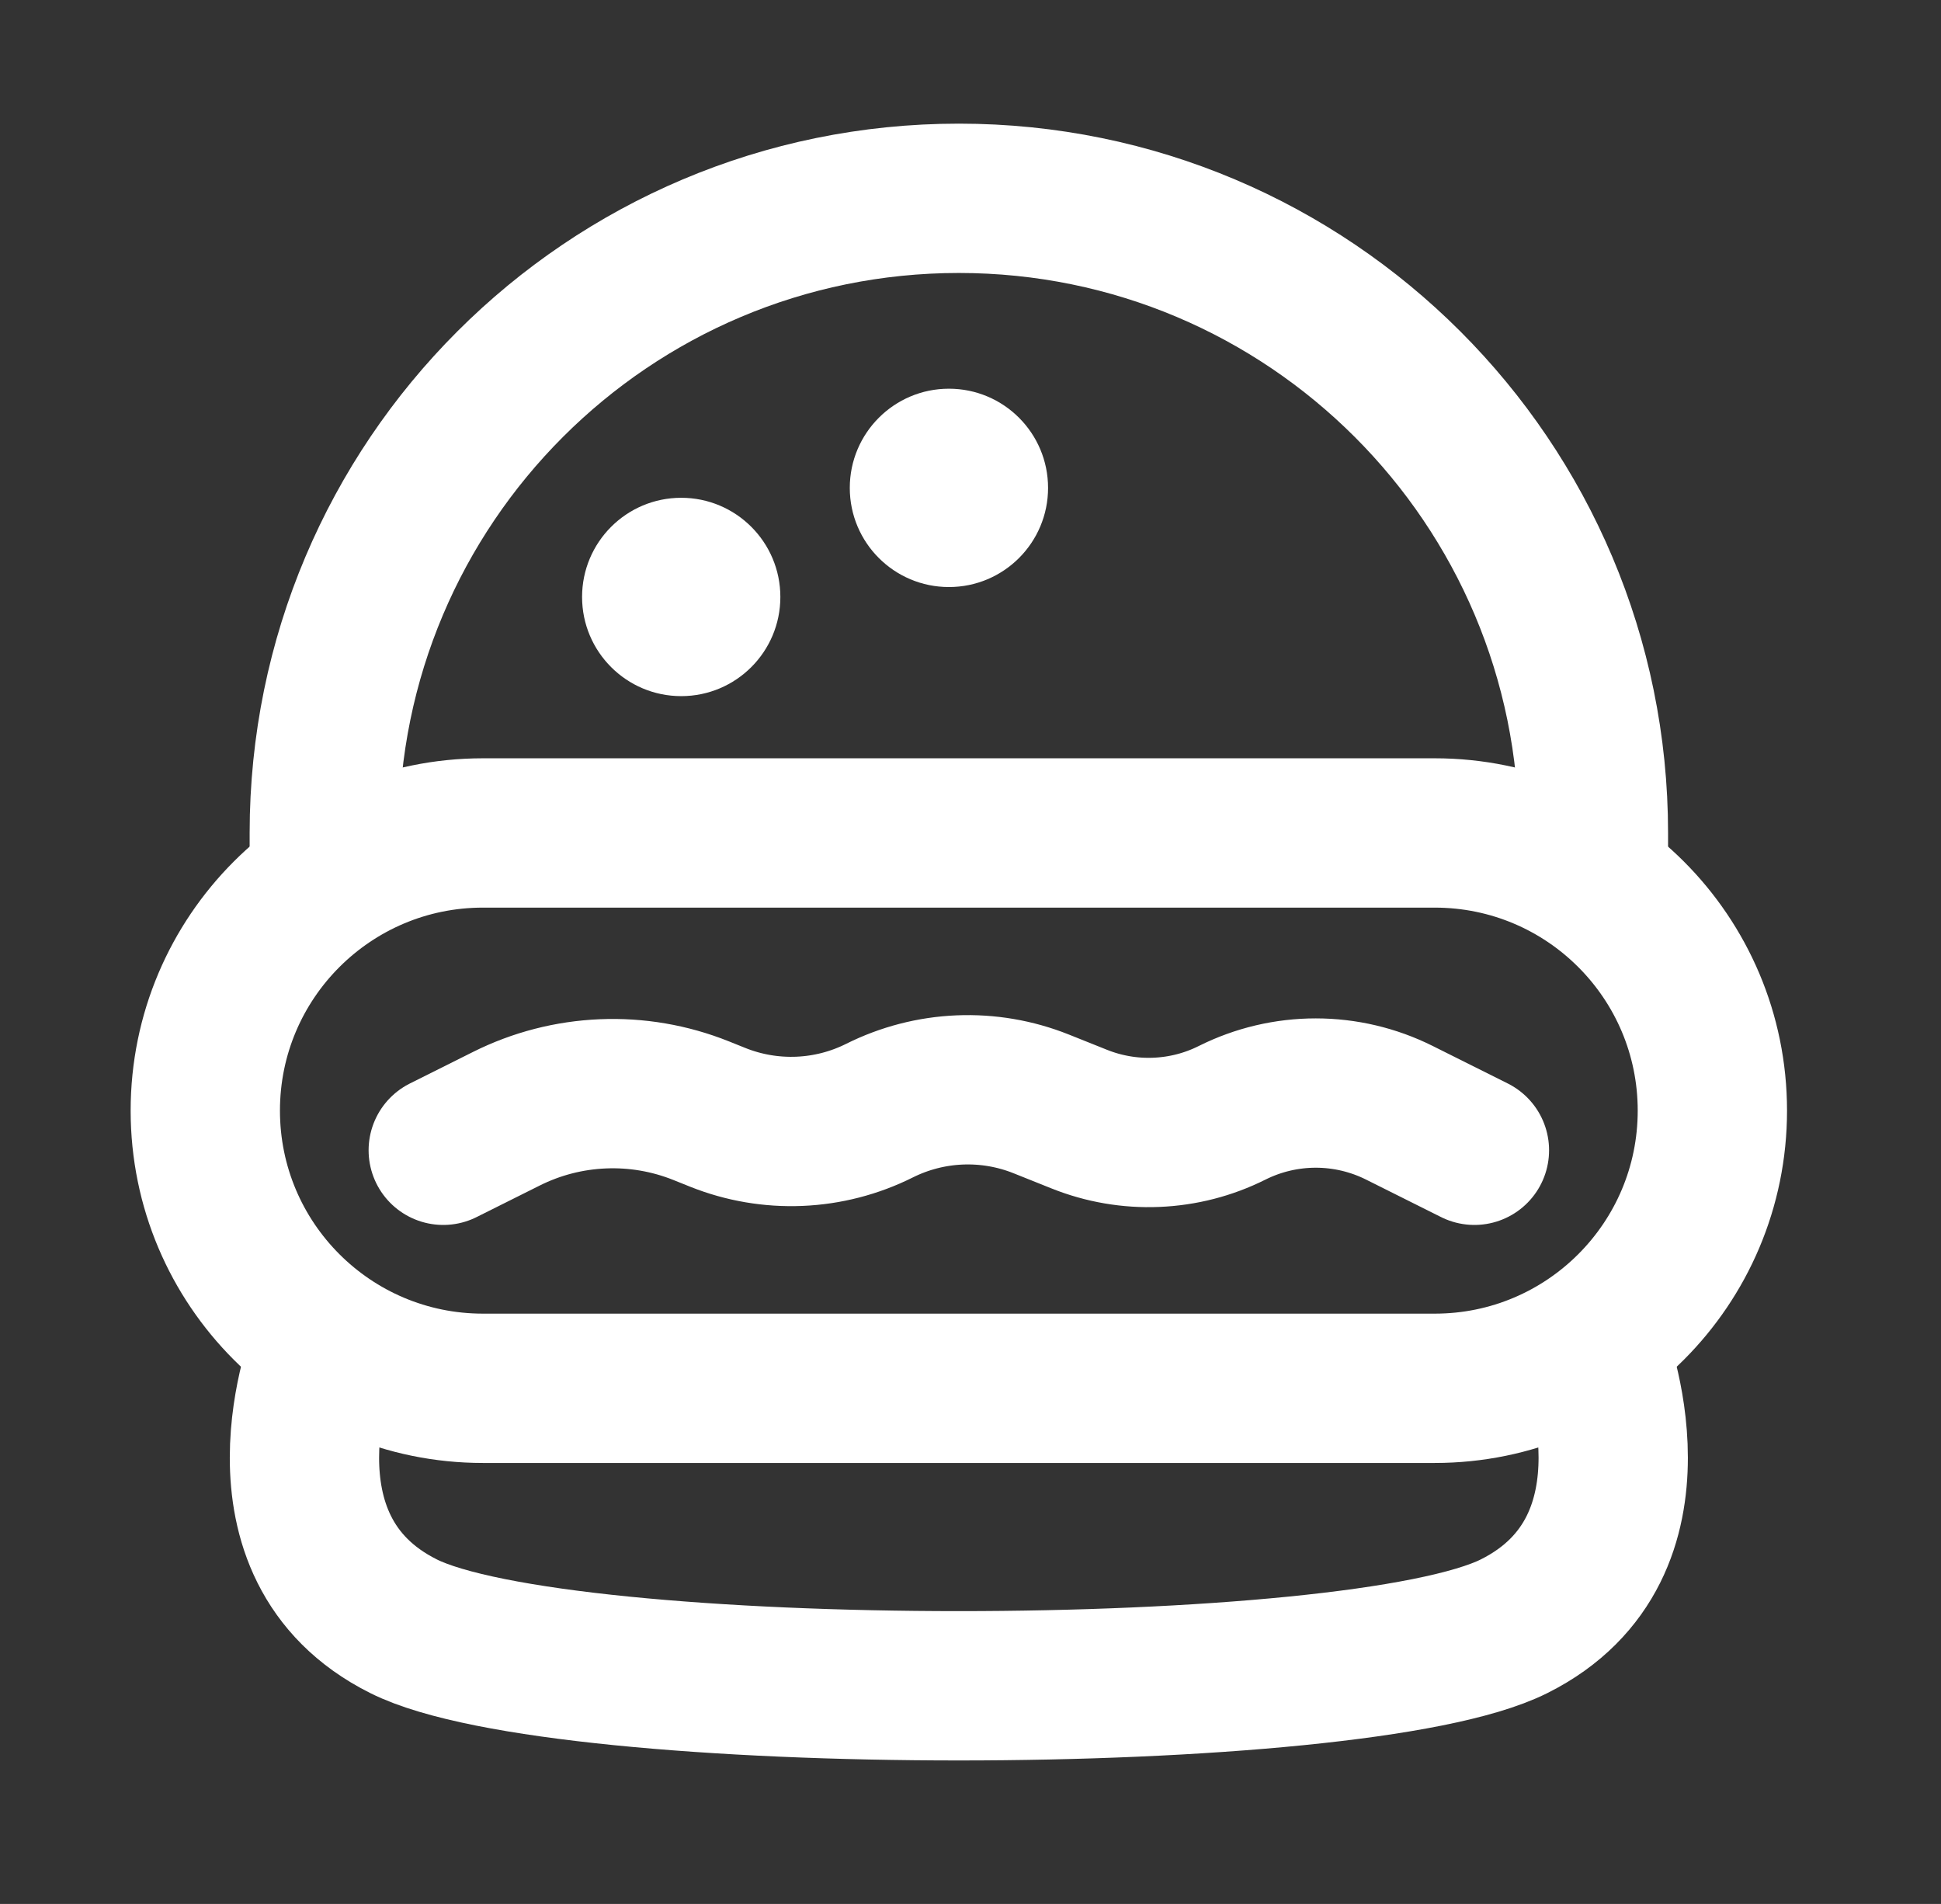 <svg width="52" height="51" viewBox="0 0 52 51" fill="none" xmlns="http://www.w3.org/2000/svg">
<rect x="0" y="0" width="52" height="51" fill="#333333" stroke="none"/>
<path d="M42.688 23.375V22.312C42.688 12.923 35.077 5.312 25.688 5.312C16.298 5.312 8.688 12.923 8.688 22.312V23.375" stroke="white" stroke-width="4" stroke-linecap="round" stroke-linejoin="round"/>
<path d="M8.688 36.125C8.688 36.125 6.562 41.438 10.812 43.562C15.062 45.688 36.312 45.688 40.562 43.562C44.812 41.438 42.688 36.125 42.688 36.125" stroke="white" stroke-width="4" stroke-linecap="round" stroke-linejoin="round"/>
<path d="M38.438 22.312H12.938C8.83 22.312 5.5 25.642 5.5 29.75C5.5 33.858 8.83 37.188 12.938 37.188H38.438C42.545 37.188 45.875 33.858 45.875 29.75C45.875 25.642 42.545 22.312 38.438 22.312Z" stroke="white" stroke-width="4" stroke-linecap="round" stroke-linejoin="round"/>
<path d="M11.875 30.812L13.566 29.967C14.371 29.564 15.252 29.337 16.151 29.3C17.049 29.262 17.946 29.416 18.781 29.75L19.232 29.931C19.925 30.208 20.67 30.335 21.416 30.304C22.163 30.273 22.894 30.084 23.562 29.75V29.75C24.231 29.416 24.962 29.227 25.709 29.196C26.455 29.165 27.2 29.292 27.893 29.569L28.913 29.977C29.57 30.24 30.274 30.361 30.98 30.331C31.687 30.302 32.379 30.124 33.011 29.807V29.807C33.706 29.46 34.473 29.279 35.25 29.279C36.027 29.279 36.794 29.46 37.489 29.807L39.5 30.812" stroke="white" stroke-width="4" stroke-linecap="round" stroke-linejoin="round"/>
<path d="M18.25 18.647C19.717 18.647 20.906 17.458 20.906 15.991C20.906 14.524 19.717 13.334 18.25 13.334C16.783 13.334 15.594 14.524 15.594 15.991C15.594 17.458 16.783 18.647 18.25 18.647Z" fill="white"/>
<path d="M25.422 15.725C26.889 15.725 28.078 14.536 28.078 13.069C28.078 11.602 26.889 10.412 25.422 10.412C23.955 10.412 22.766 11.602 22.766 13.069C22.766 14.536 23.955 15.725 25.422 15.725Z" fill="white"/>
</svg>
